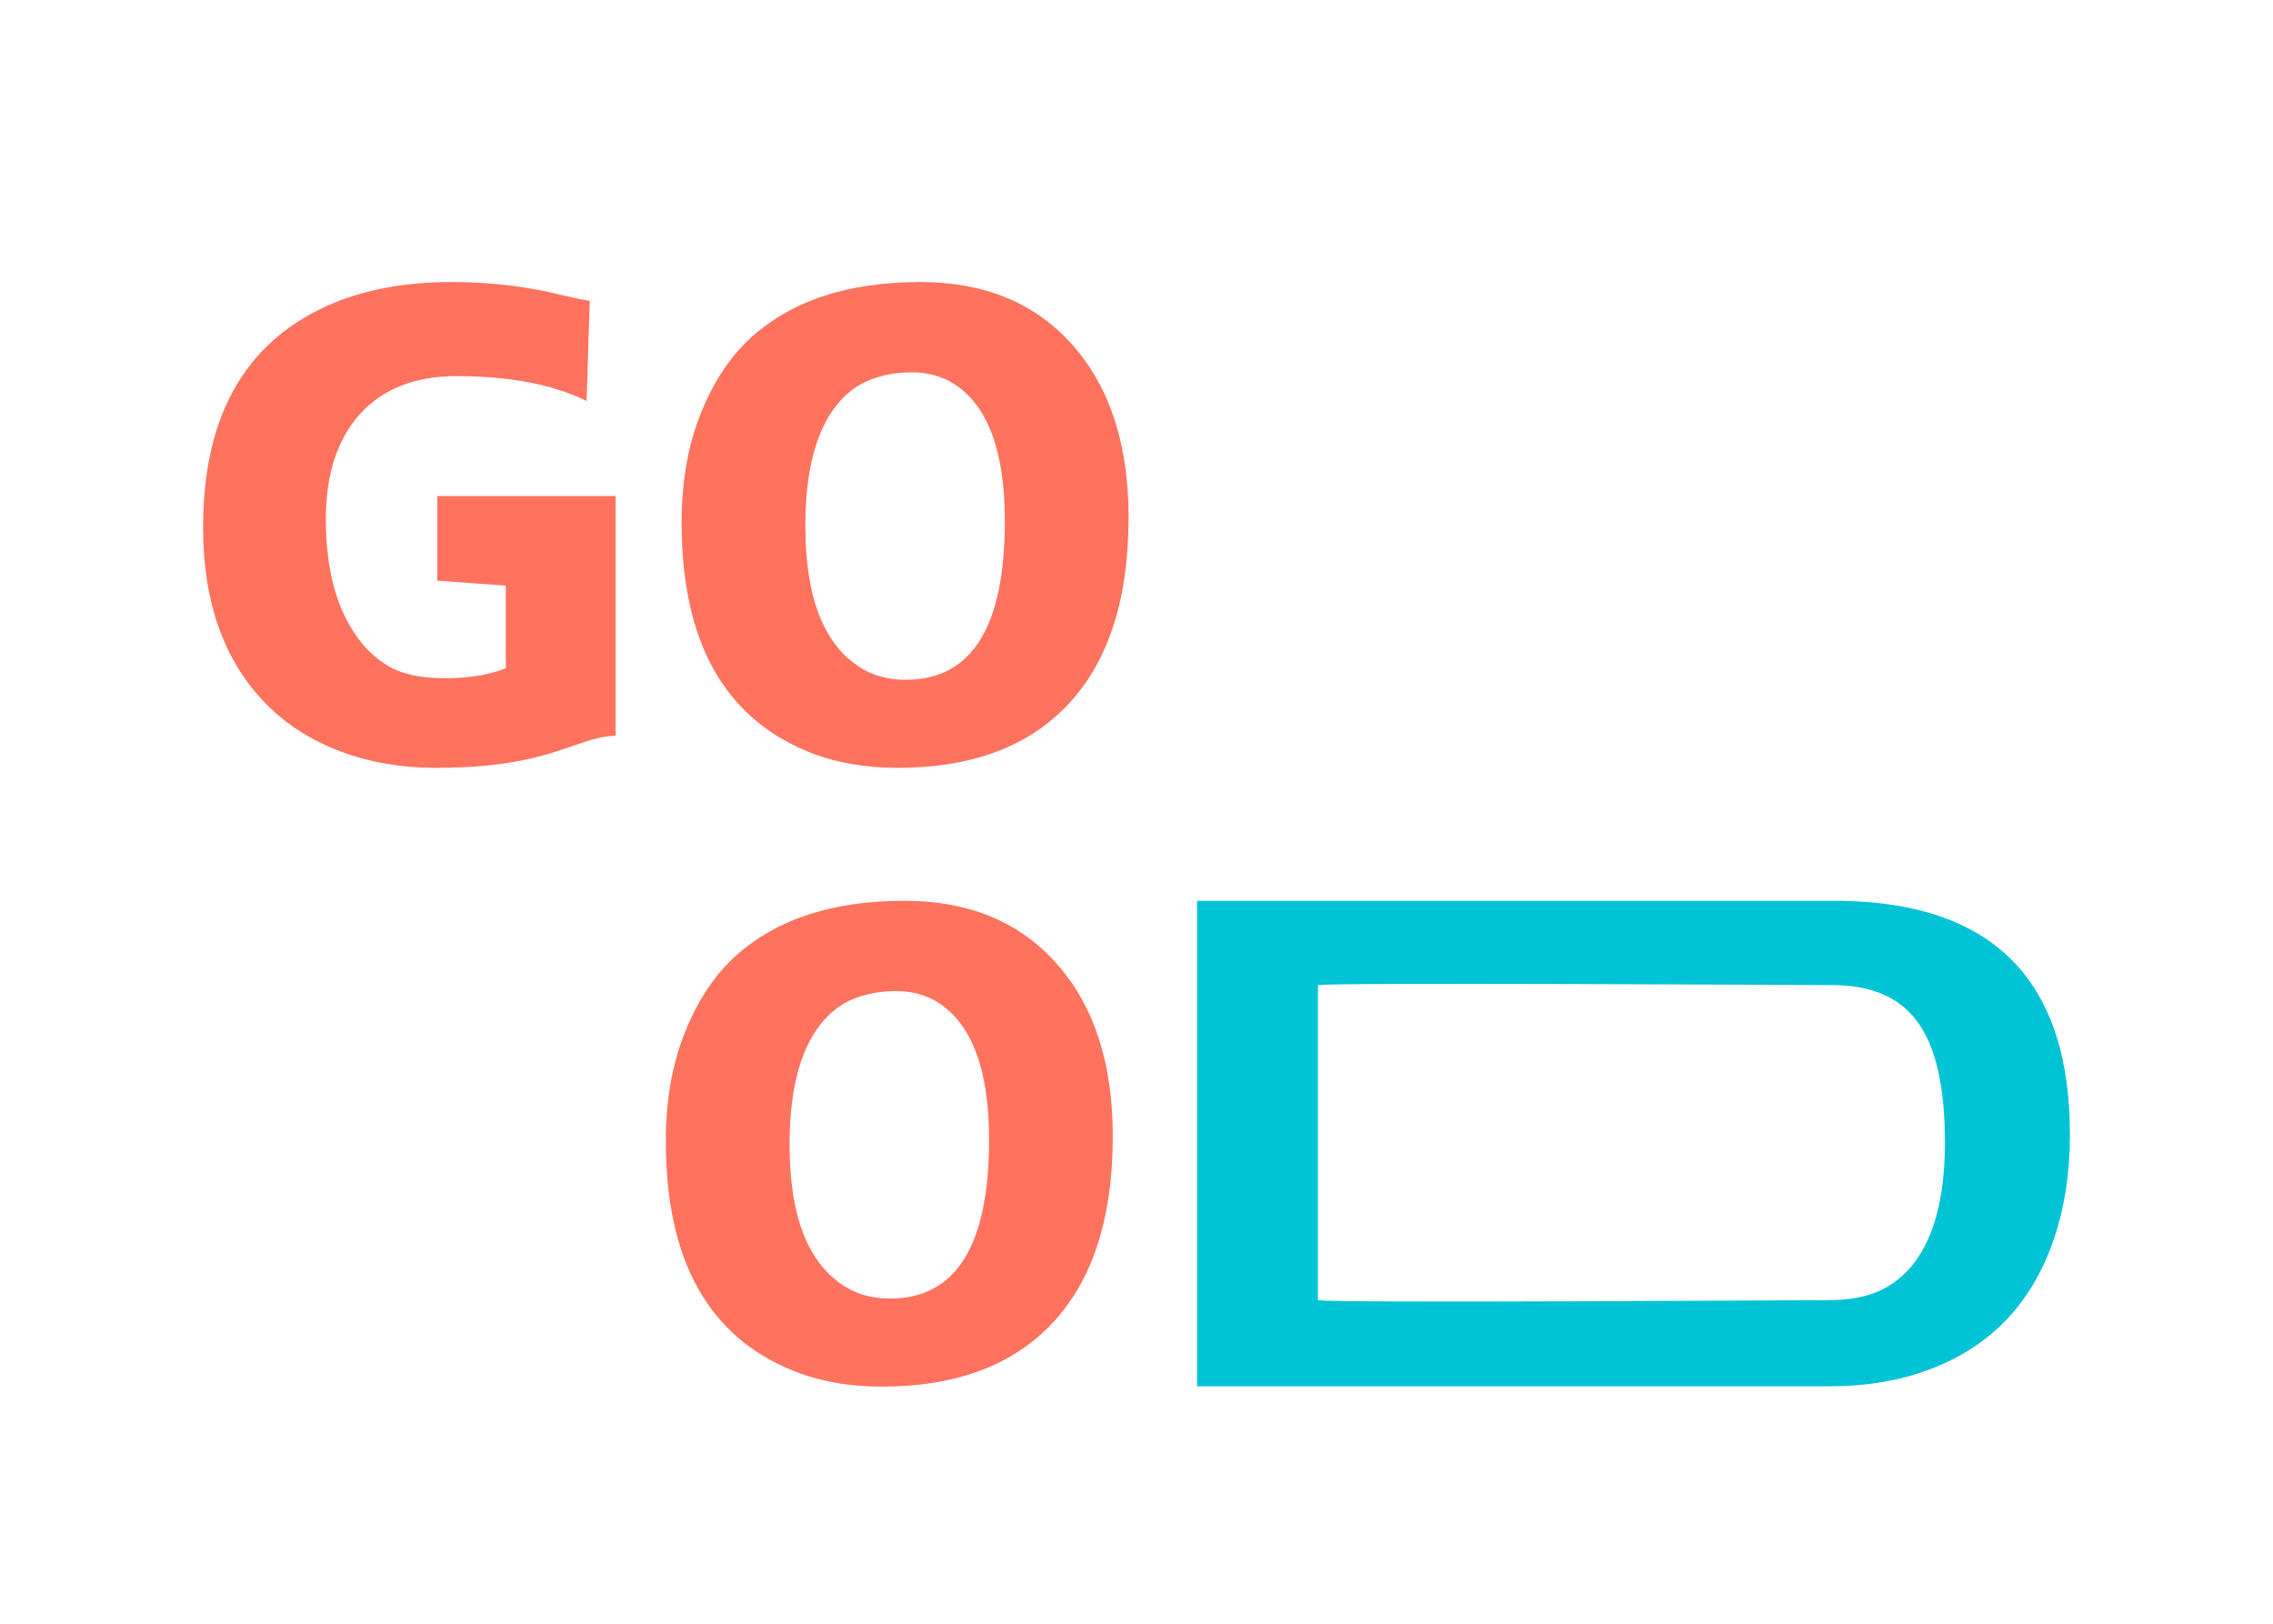 <?xml version="1.0" encoding="utf-8"?>
<!-- Generator: Adobe Illustrator 16.0.0, SVG Export Plug-In . SVG Version: 6.00 Build 0)  -->
<!DOCTYPE svg PUBLIC "-//W3C//DTD SVG 1.1//EN" "http://www.w3.org/Graphics/SVG/1.1/DTD/svg11.dtd">
<svg version="1.1" id="Calque_1" xmlns="http://www.w3.org/2000/svg" xmlns:xlink="http://www.w3.org/1999/xlink" x="0px" y="0px"
	 width="280px" height="200px" viewBox="0 0 280 200" enable-background="new 0 0 280 200" xml:space="preserve">
<rect fill="#FFFFFF" width="280" height="200"/>
<g>
	<path fill="#FF725E" d="M47.881,82.065c1.685,0.982,3.998,1.474,6.94,1.474c2.941,0,5.437-0.408,7.484-1.225V72.132l-8.437-0.611
		V61.103h21.969v29.532c-1.09,0-2.372,0.253-3.85,0.761s-2.742,0.932-3.791,1.271c-1.05,0.338-2.263,0.651-3.635,0.937
		c-3.086,0.651-6.723,0.977-10.908,0.977c-4.187,0-8.068-0.667-11.646-2.003c-3.576-1.334-6.622-3.259-9.137-5.775
		c-5.237-5.289-7.855-12.567-7.855-21.834c0-13.53,5.043-22.605,15.127-27.227c4.381-2.002,9.553-3.003,15.515-3.003
		c4.769,0,9.317,0.544,13.648,1.633c1.114,0.26,2.229,0.492,3.344,0.699l-0.39,12.319c-4.147-2.042-9.487-3.064-16.02-3.064
		c-5.107,0-9.073,1.558-11.898,4.671c-2.799,3.114-4.199,7.427-4.199,12.94c0,5.845,1.166,10.516,3.499,14.011
		C44.782,79.71,46.194,81.082,47.881,82.065z"/>
	<path fill="#FF725E" d="M99.635,92.617c-10.447-4.21-15.671-13.632-15.671-28.265c0-4.903,0.745-9.274,2.237-13.112
		c1.489-3.838,3.479-6.952,5.968-9.339c5.055-4.775,12.119-7.162,21.191-7.162c7.933,0,14.193,2.593,18.782,7.778
		c4.588,5.187,6.882,12.259,6.882,21.219c0,10.397-2.645,18.24-7.932,23.528c-4.874,4.878-11.705,7.316-20.493,7.316
		C106.53,94.581,102.876,93.927,99.635,92.617z M111.572,83.733c8.14,0,12.209-6.522,12.209-19.569
		c0-8.705-2.151-14.373-6.454-17.002c-1.452-0.868-3.118-1.302-4.996-1.302c-1.88,0-3.61,0.313-5.191,0.938
		c-1.582,0.626-2.955,1.679-4.122,3.16c-2.54,3.217-3.811,8.157-3.811,14.82c0,8.885,2.307,14.731,6.922,17.539
		C107.684,83.26,109.498,83.733,111.572,83.733z"/>
	<path fill="#FF725E" d="M97.69,168.83c-10.447-4.211-15.671-13.632-15.671-28.265c0-4.903,0.745-9.274,2.236-13.112
		s3.48-6.951,5.969-9.339c5.055-4.775,12.118-7.162,21.191-7.162c7.933,0,14.193,2.593,18.78,7.778
		c4.59,5.186,6.884,12.259,6.884,21.219c0,10.397-2.645,18.24-7.932,23.528c-4.874,4.878-11.705,7.316-20.492,7.316
		C104.585,170.794,100.93,170.141,97.69,168.83z M109.629,159.946c8.139,0,12.208-6.522,12.208-19.569
		c0-8.705-2.151-14.373-6.454-17.002c-1.451-0.868-3.117-1.303-4.996-1.303c-1.881,0-3.61,0.313-5.191,0.938
		c-1.581,0.626-2.955,1.679-4.121,3.159c-2.541,3.217-3.812,8.157-3.812,14.82c0,8.885,2.308,14.73,6.922,17.538
		C105.739,159.474,107.554,159.946,109.629,159.946z"/>
	<path fill="#00C4D6" d="M225.276,170.755h-72.604h-5.21v-59.803h5.443h73.031c14.621,0,23.721,5.465,27.297,16.394
		c1.167,3.541,1.751,7.685,1.751,12.43c0,4.747-0.675,9.069-2.022,12.97c-2.697,7.825-7.791,13.136-15.282,15.933
		C234.05,170.062,229.916,170.755,225.276,170.755z M225.704,121.334c-2.178,0-61.172-0.337-63.35,0v38.806
		c1.4,0.39,60.213,0,62.806,0c2.591,0,4.729-0.388,6.415-1.167c1.685-0.777,3.124-1.955,4.316-3.537
		c2.462-3.318,3.694-8.231,3.694-14.738c0-6.998-1.181-12.014-3.539-15.048C233.844,122.772,230.396,121.334,225.704,121.334z"/>
</g>
</svg>
